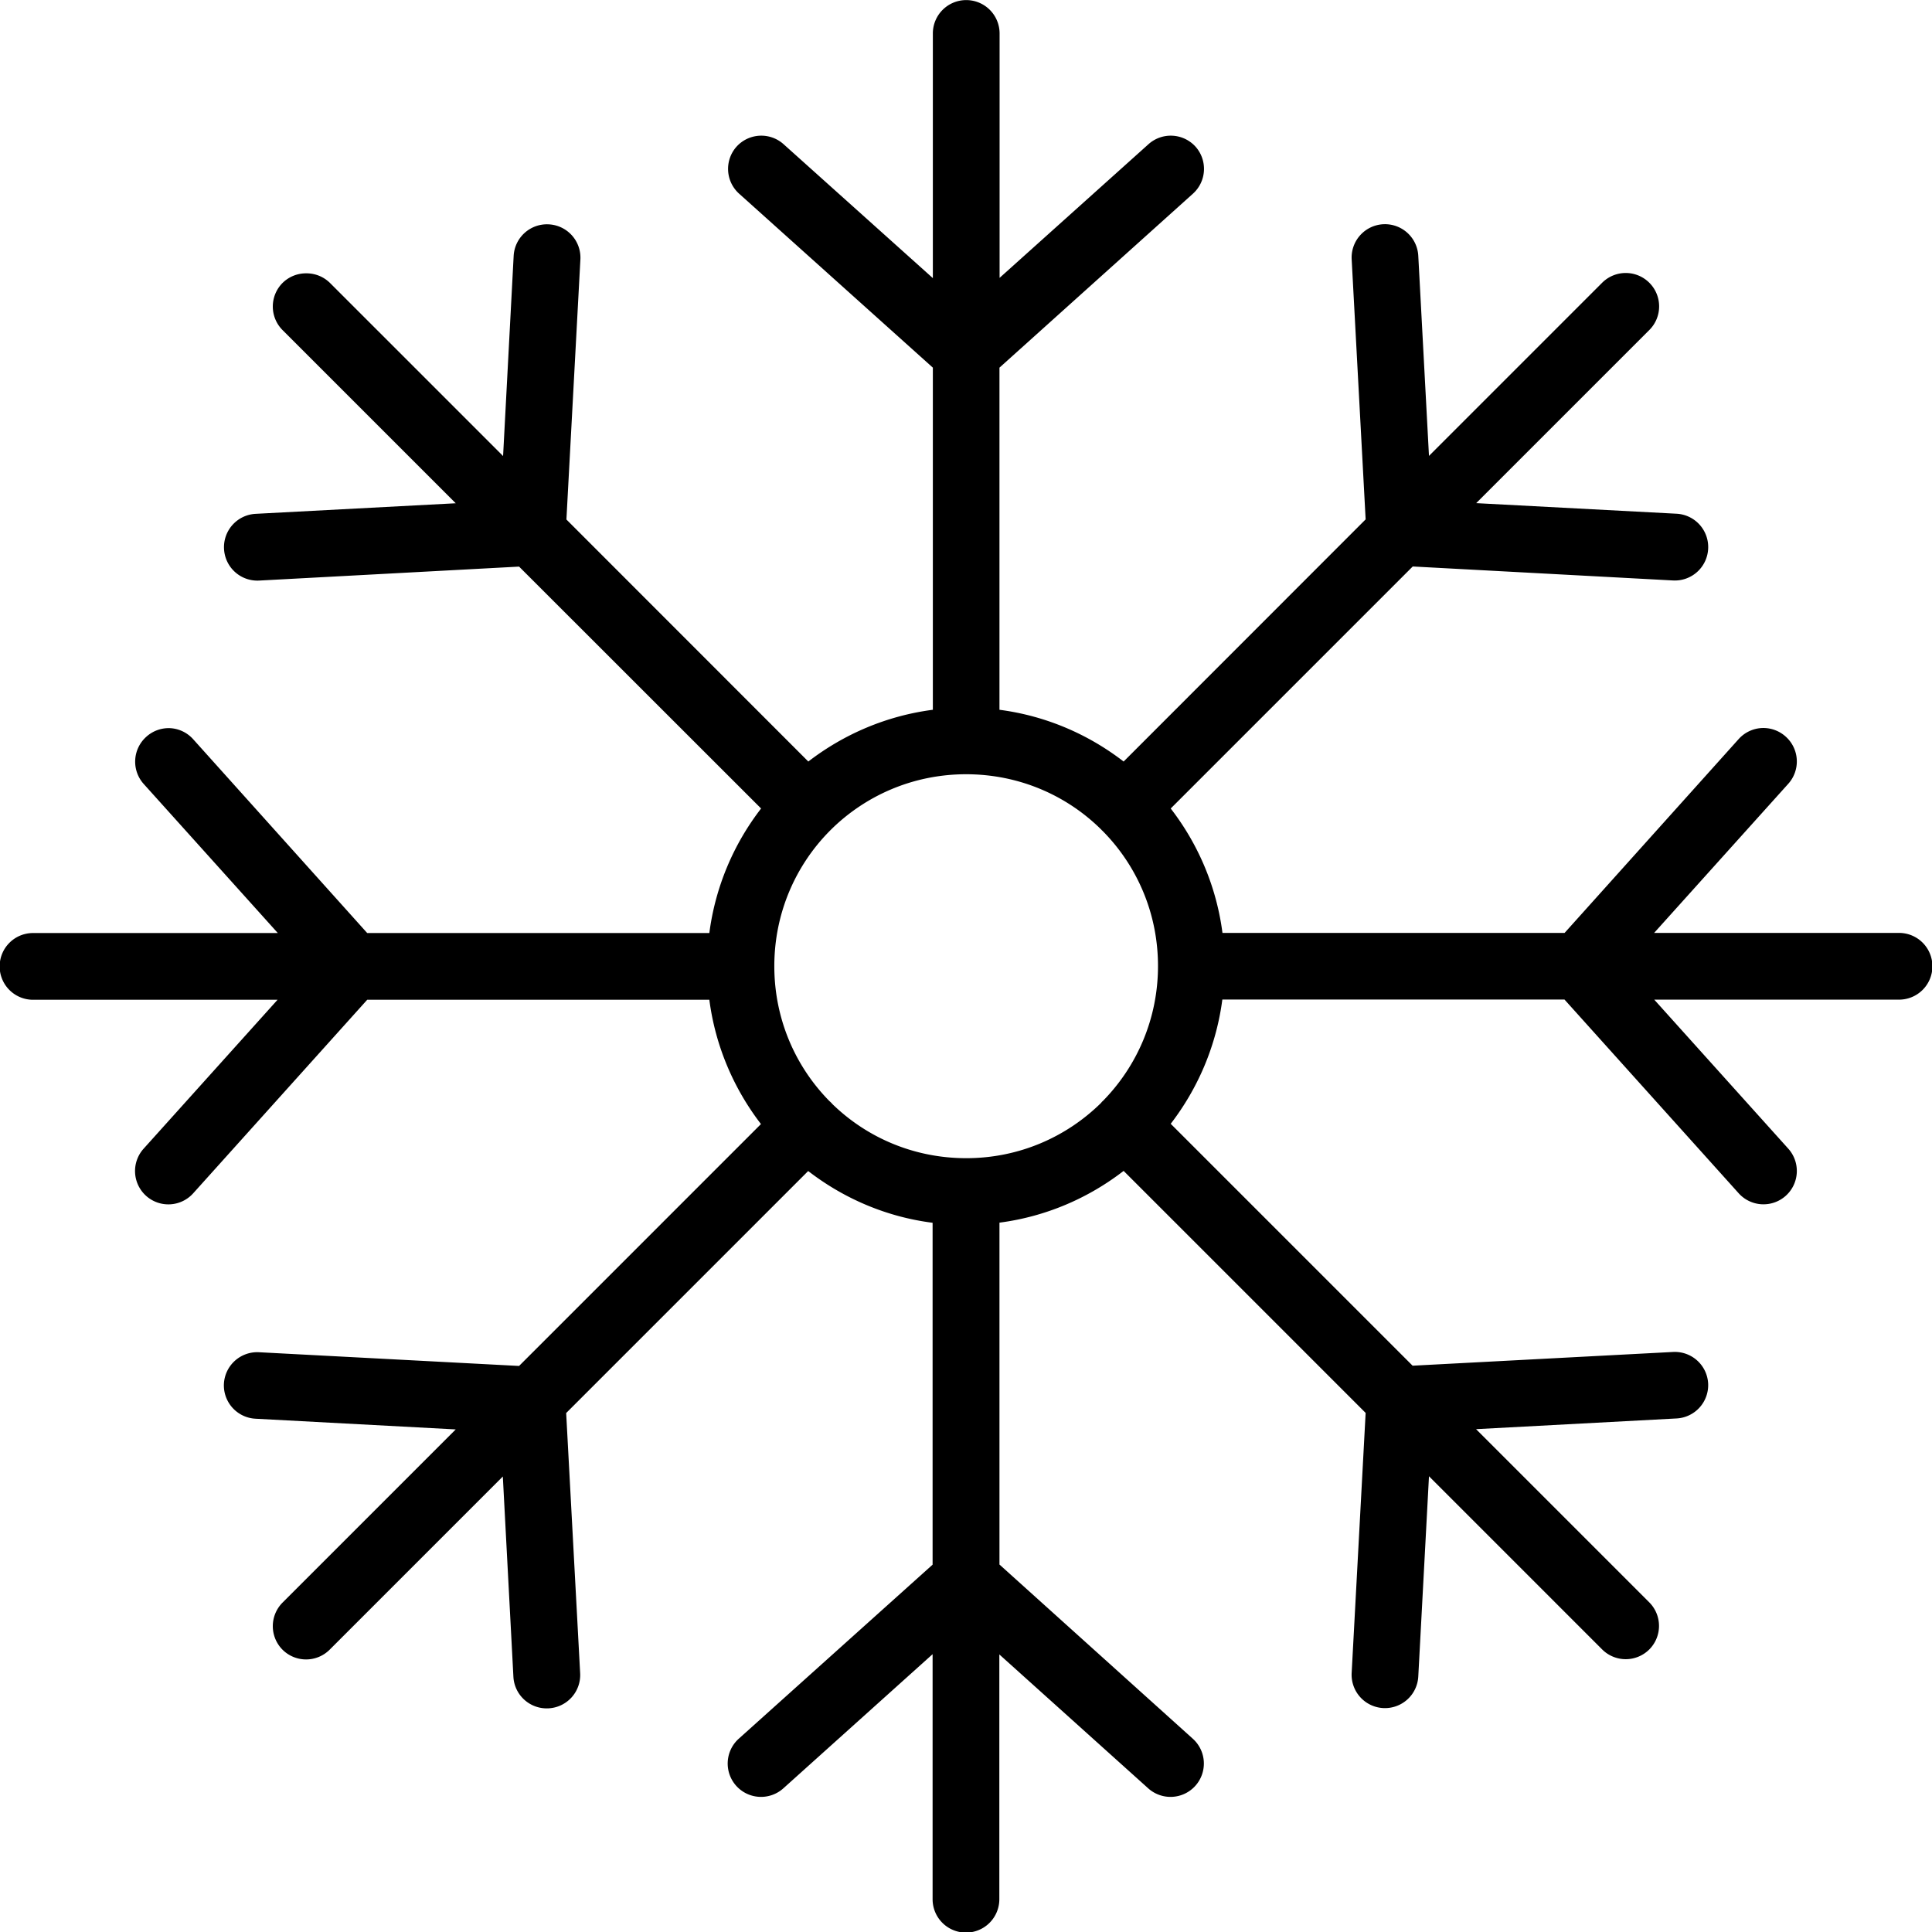 <?xml version="1.0" encoding="utf-8"?>
<svg viewBox="-1.755 0.727 34 34" width="34" height="34" xmlns="http://www.w3.org/2000/svg">
  <g transform="matrix(2.216, 0, 0, 2.216, -3.514, -1.031)">
    <path style="color:#000000;" d="M 8.466,0.794 A 0.265,0.265 0 0 0 8.202,1.057 v 1.945 l -1.186,-1.064 a 0.265,0.265 0 0 0 -0.373,0.02 0.265,0.265 0 0 0 0.02,0.373 l 1.539,1.382 v 2.717 c -0.369,0.048 -0.707,0.194 -0.989,0.411 l -1.921,-1.922 0.111,-2.066 a 0.265,0.265 0 0 0 -0.25,-0.278 0.265,0.265 0 0 0 -0.28,0.25 l -0.084,1.59 -1.375,-1.375 a 0.265,0.265 0 0 0 -0.188,-0.076 0.265,0.265 0 0 0 -0.188,0.076 0.265,0.265 0 0 0 0,0.375 l 1.375,1.375 -1.59,0.084 a 0.265,0.265 0 0 0 -0.25,0.28 0.265,0.265 0 0 0 0.277,0.25 l 2.066,-0.111 1.922,1.921 c -0.217,0.281 -0.363,0.62 -0.411,0.989 h -2.717 l -1.382,-1.539 a 0.265,0.265 0 0 0 -0.183,-0.088 0.265,0.265 0 0 0 -0.19,0.069 0.265,0.265 0 0 0 -0.021,0.373 l 1.066,1.185 h -1.945 a 0.265,0.265 0 0 0 -0.264,0.264 0.265,0.265 0 0 0 0.264,0.266 h 1.943 l -1.064,1.183 a 0.265,0.265 0 0 0 0.021,0.375 0.265,0.265 0 0 0 0.373,-0.021 l 1.382,-1.537 h 2.717 c 0.048,0.368 0.194,0.706 0.41,0.987 l -1.921,1.921 -2.067,-0.109 a 0.265,0.265 0 0 0 -0.277,0.25 0.265,0.265 0 0 0 0.25,0.278 l 1.591,0.085 -1.376,1.376 a 0.265,0.265 0 0 0 0,0.373 0.265,0.265 0 0 0 0.375,0 l 1.375,-1.375 0.084,1.591 a 0.265,0.265 0 0 0 0.28,0.25 0.265,0.265 0 0 0 0.25,-0.28 l -0.111,-2.065 1.922,-1.922 c 0.281,0.217 0.619,0.364 0.988,0.411 v 2.715 l -1.539,1.382 a 0.265,0.265 0 0 0 -0.02,0.375 0.265,0.265 0 0 0 0.373,0.02 l 1.186,-1.066 v 1.945 a 0.265,0.265 0 0 0 0.264,0.266 0.265,0.265 0 0 0 0.266,-0.266 v -1.943 l 1.183,1.064 a 0.265,0.265 0 0 0 0.373,-0.02 0.265,0.265 0 0 0 -0.02,-0.375 L 8.731,13.218 v -2.715 c 0.368,-0.048 0.705,-0.194 0.986,-0.411 l 1.922,1.922 -0.111,2.064 a 0.265,0.265 0 0 0 0.252,0.28 0.265,0.265 0 0 0 0.277,-0.25 l 0.085,-1.591 1.375,1.375 a 0.265,0.265 0 0 0 0.375,0 0.265,0.265 0 0 0 0,-0.373 l -1.376,-1.376 1.591,-0.085 a 0.265,0.265 0 0 0 0.252,-0.278 0.265,0.265 0 0 0 -0.28,-0.25 l -2.067,0.109 -1.921,-1.921 c 0.216,-0.281 0.362,-0.619 0.41,-0.987 h 2.717 l 1.382,1.537 a 0.265,0.265 0 0 0 0.375,0.022 0.265,0.265 0 0 0 0.02,-0.375 l -1.064,-1.183 h 1.943 a 0.265,0.265 0 0 0 0.266,-0.266 0.265,0.265 0 0 0 -0.266,-0.264 h -1.944 l 1.066,-1.185 a 0.265,0.265 0 0 0 -0.02,-0.373 0.265,0.265 0 0 0 -0.191,-0.069 0.265,0.265 0 0 0 -0.184,0.088 l -1.382,1.539 h -2.717 c -0.048,-0.369 -0.194,-0.707 -0.411,-0.988 l 1.922,-1.922 2.066,0.111 a 0.265,0.265 0 0 0 0.28,-0.25 0.265,0.265 0 0 0 -0.252,-0.28 l -1.59,-0.084 1.375,-1.375 a 0.265,0.265 0 0 0 0,-0.375 0.265,0.265 0 0 0 -0.375,0 l -1.375,1.375 -0.085,-1.59 a 0.265,0.265 0 0 0 -0.277,-0.25 0.265,0.265 0 0 0 -0.252,0.278 l 0.111,2.066 -1.922,1.923 c -0.281,-0.217 -0.618,-0.363 -0.986,-0.411 v -2.717 l 1.537,-1.382 a 0.265,0.265 0 0 0 0.02,-0.373 0.265,0.265 0 0 0 -0.373,-0.02 l -1.183,1.062 V 1.057 A 0.265,0.265 0 0 0 8.466,0.794 Z m 0,6.148 c 0.421,0 0.8,0.168 1.075,0.441 a 0.265,0.265 0 0 0 0.003,0.004 0.265,0.265 0 0 0 0.005,0.004 c 0.273,0.275 0.441,0.654 0.441,1.074 0,0.418 -0.167,0.796 -0.437,1.071 a 0.265,0.265 0 0 0 -0.008,0.007 0.265,0.265 0 0 0 -0.007,0.009 c -0.275,0.271 -0.652,0.439 -1.071,0.439 -0.414,0 -0.788,-0.163 -1.062,-0.429 a 0.265,0.265 0 0 0 -0.017,-0.018 0.265,0.265 0 0 0 -0.007,-0.006 c -0.271,-0.275 -0.438,-0.653 -0.438,-1.072 0,-0.421 0.169,-0.801 0.442,-1.076 0.003,-0.003 0.005,-0.005 0.008,-0.008 0.275,-0.272 0.654,-0.44 1.073,-0.44 z" fill="#000000" stroke-linecap="round" stroke-linejoin="round"/>
  </g>
</svg>
